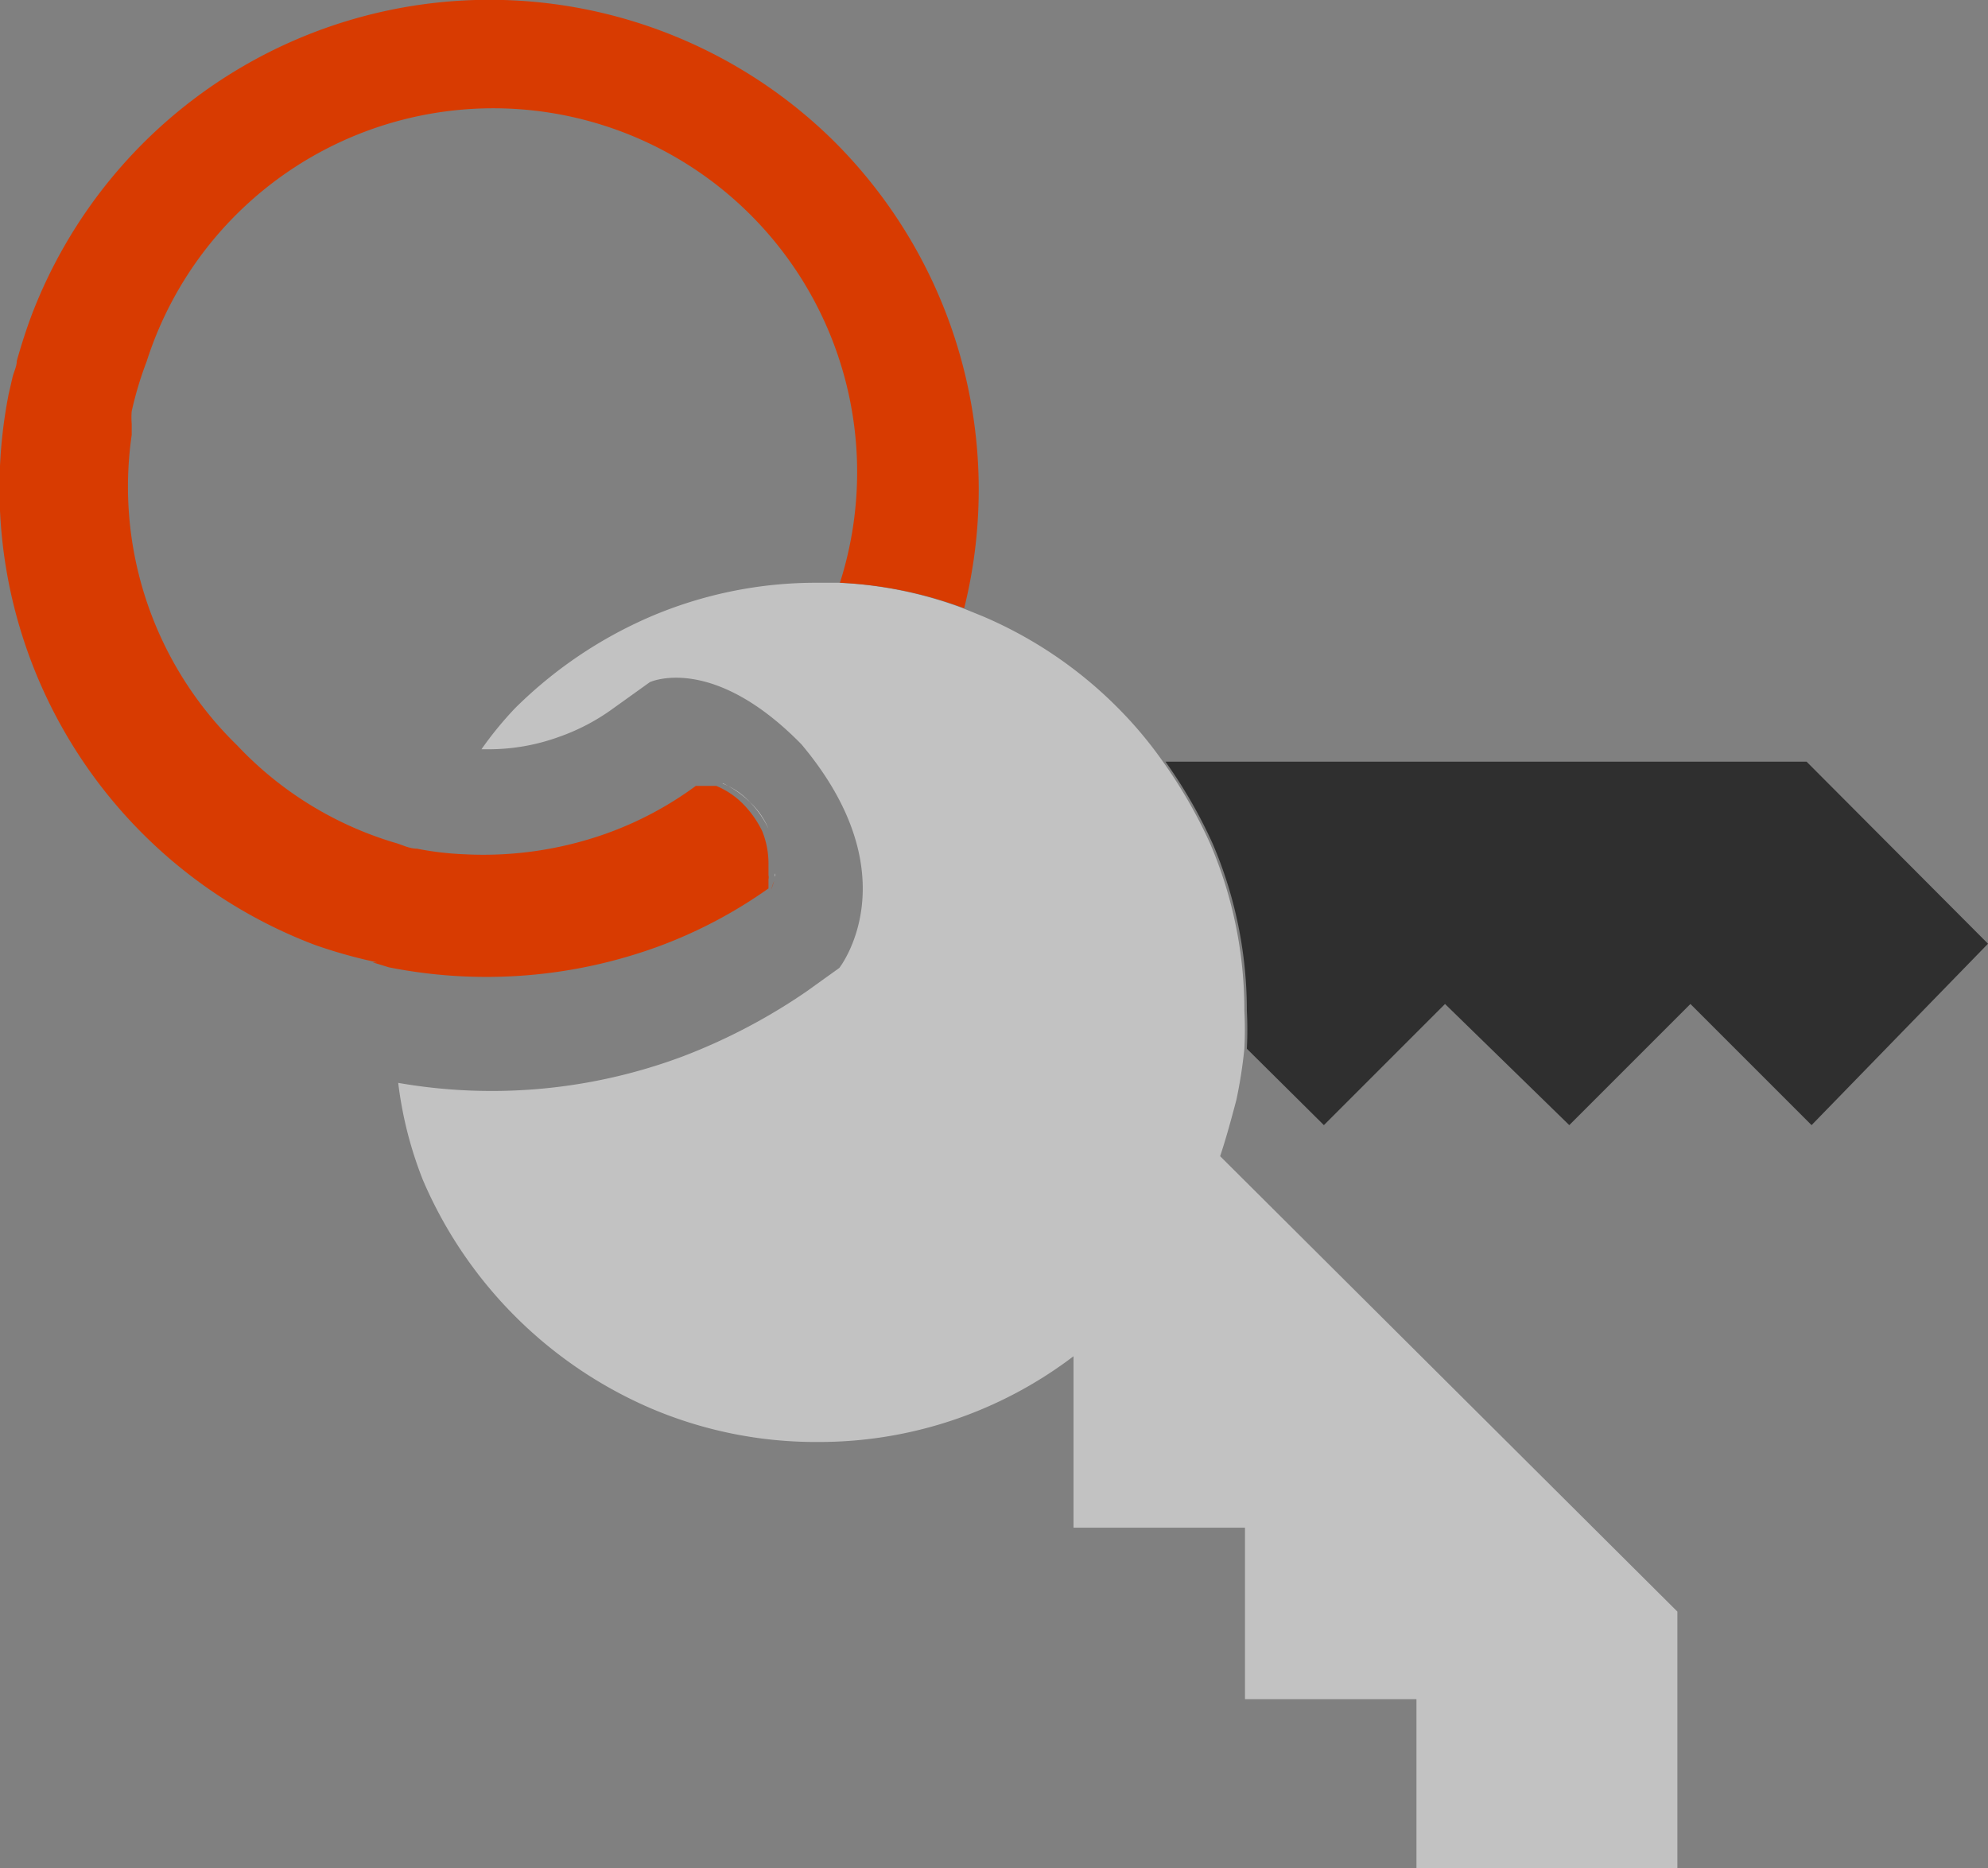 <svg xmlns="http://www.w3.org/2000/svg" viewBox="0 0 32 30.07"><rect x="0" y="0" width="32" height="30.07" fill="#808080" stroke="none"/><defs><style>.cls-1{fill:#2f2f2f;}.cls-2{fill:#c2c2c2;}.cls-3{fill:#fcfcfc;}.cls-4{fill:#d83b01;}</style></defs><title>keychain</title><g id="Layer_2" data-name="Layer 2"><g id="SYMBOLS"><g id="keychain"><path class="cls-1" d="M29.08,12.26H18.76a7.81,7.81,0,0,1,.76,1.32,6.81,6.81,0,0,1,.55,2.69,6,6,0,0,1,0,.61l1.24,1.23,1.95-1.95,2,1.95,1.95-1.95,1.95,1.95L32,15.19Z"/><path class="cls-2" d="M19.64,18.61c.1-.3.18-.6.26-.9a7.55,7.55,0,0,0,.13-.83,6,6,0,0,0,0-.61,6.81,6.81,0,0,0-.55-2.69,7.81,7.81,0,0,0-.76-1.32A6.56,6.56,0,0,0,18,11.4a6.84,6.84,0,0,0-2.18-1.48l-.32-.13h0a6.54,6.54,0,0,0-2-.41h-.35a6.78,6.78,0,0,0-2.69.55A7.06,7.06,0,0,0,8.29,11.4a5.75,5.75,0,0,0-.54.66h.08A3.31,3.31,0,0,0,9,11.86a3.36,3.36,0,0,0,.86-.45l.6-.43s1-.47,2.44,1c1.78,2.12.61,3.6.61,3.6l-.53.38A9.49,9.49,0,0,1,11,17a8.77,8.77,0,0,1-4.59.43A6.26,6.26,0,0,0,6.81,19a7,7,0,0,0,3.67,3.67,6.77,6.77,0,0,0,2.69.54,6.76,6.76,0,0,0,4.11-1.38h0v2.76h2.76v2.76h2.76v2.76H27V25.94Z"/><path class="cls-3" d="M11.44,12.61h.09l.1,0a1.23,1.23,0,0,1,.44.3,1.28,1.28,0,0,1,.3.43,1.41,1.41,0,0,1,.11.54s0,.08,0,.12v.11h0a.07.07,0,0,1,0-.05v-.06s0-.08,0-.12a1.41,1.41,0,0,0-.11-.54,1.5,1.5,0,0,0-.73-.73l-.11,0h-.09l-.13,0h0Z"/><path class="cls-3" d="M10.65,15.25a7.89,7.89,0,0,1-3.26.48,7.89,7.89,0,0,0,3.26-.48,7.62,7.62,0,0,0,1.76-.93h0A7.62,7.62,0,0,1,10.65,15.25Z"/><path class="cls-3" d="M12.43,14.31h0l0-.14h0Z"/><path class="cls-4" d="M13.52,9.38a6.54,6.54,0,0,1,2,.41h0a6.54,6.54,0,0,0-2-.41Z"/><path class="cls-4" d="M13.37,2.22A7.89,7.89,0,0,0,.51,5.07c-.09.24-.17.49-.24.74,0,.09-.05.18-.07.27v0l-.06.26a7.86,7.86,0,0,0,4.93,8.87,8.1,8.1,0,0,0,1,.28H6l.26.08h0a8.06,8.06,0,0,0,4.35-.34,7.62,7.62,0,0,0,1.76-.93c0-.05,0-.09,0-.15h0a.13.13,0,0,0,0-.06v-.17a1.4,1.4,0,0,0-.1-.54,1.66,1.66,0,0,0-.3-.43,1.32,1.32,0,0,0-.44-.3l-.1,0h-.09l-.14,0a5.62,5.62,0,0,1-1.45.77,5.9,5.9,0,0,1-2.28.33,4.92,4.92,0,0,1-.76-.09c-.13,0-.25-.07-.37-.1h0A5.74,5.74,0,0,1,3.82,12a5.81,5.81,0,0,1-1.7-5l0-.18v0a1.18,1.18,0,0,1,0-.2,5.65,5.65,0,0,1,.24-.8A5.83,5.83,0,0,1,13.52,9.38h0a6.54,6.54,0,0,1,2,.41A7.91,7.91,0,0,0,13.37,2.22Z"/><path class="cls-4" d="M6.3,15.59a8.13,8.13,0,0,0,1.09.14,8.13,8.13,0,0,1-1.09-.14Z"/><path class="cls-4" d="M12.46,14.18a.78.78,0,0,1-.05.14h0Z"/></g></g></g></svg>